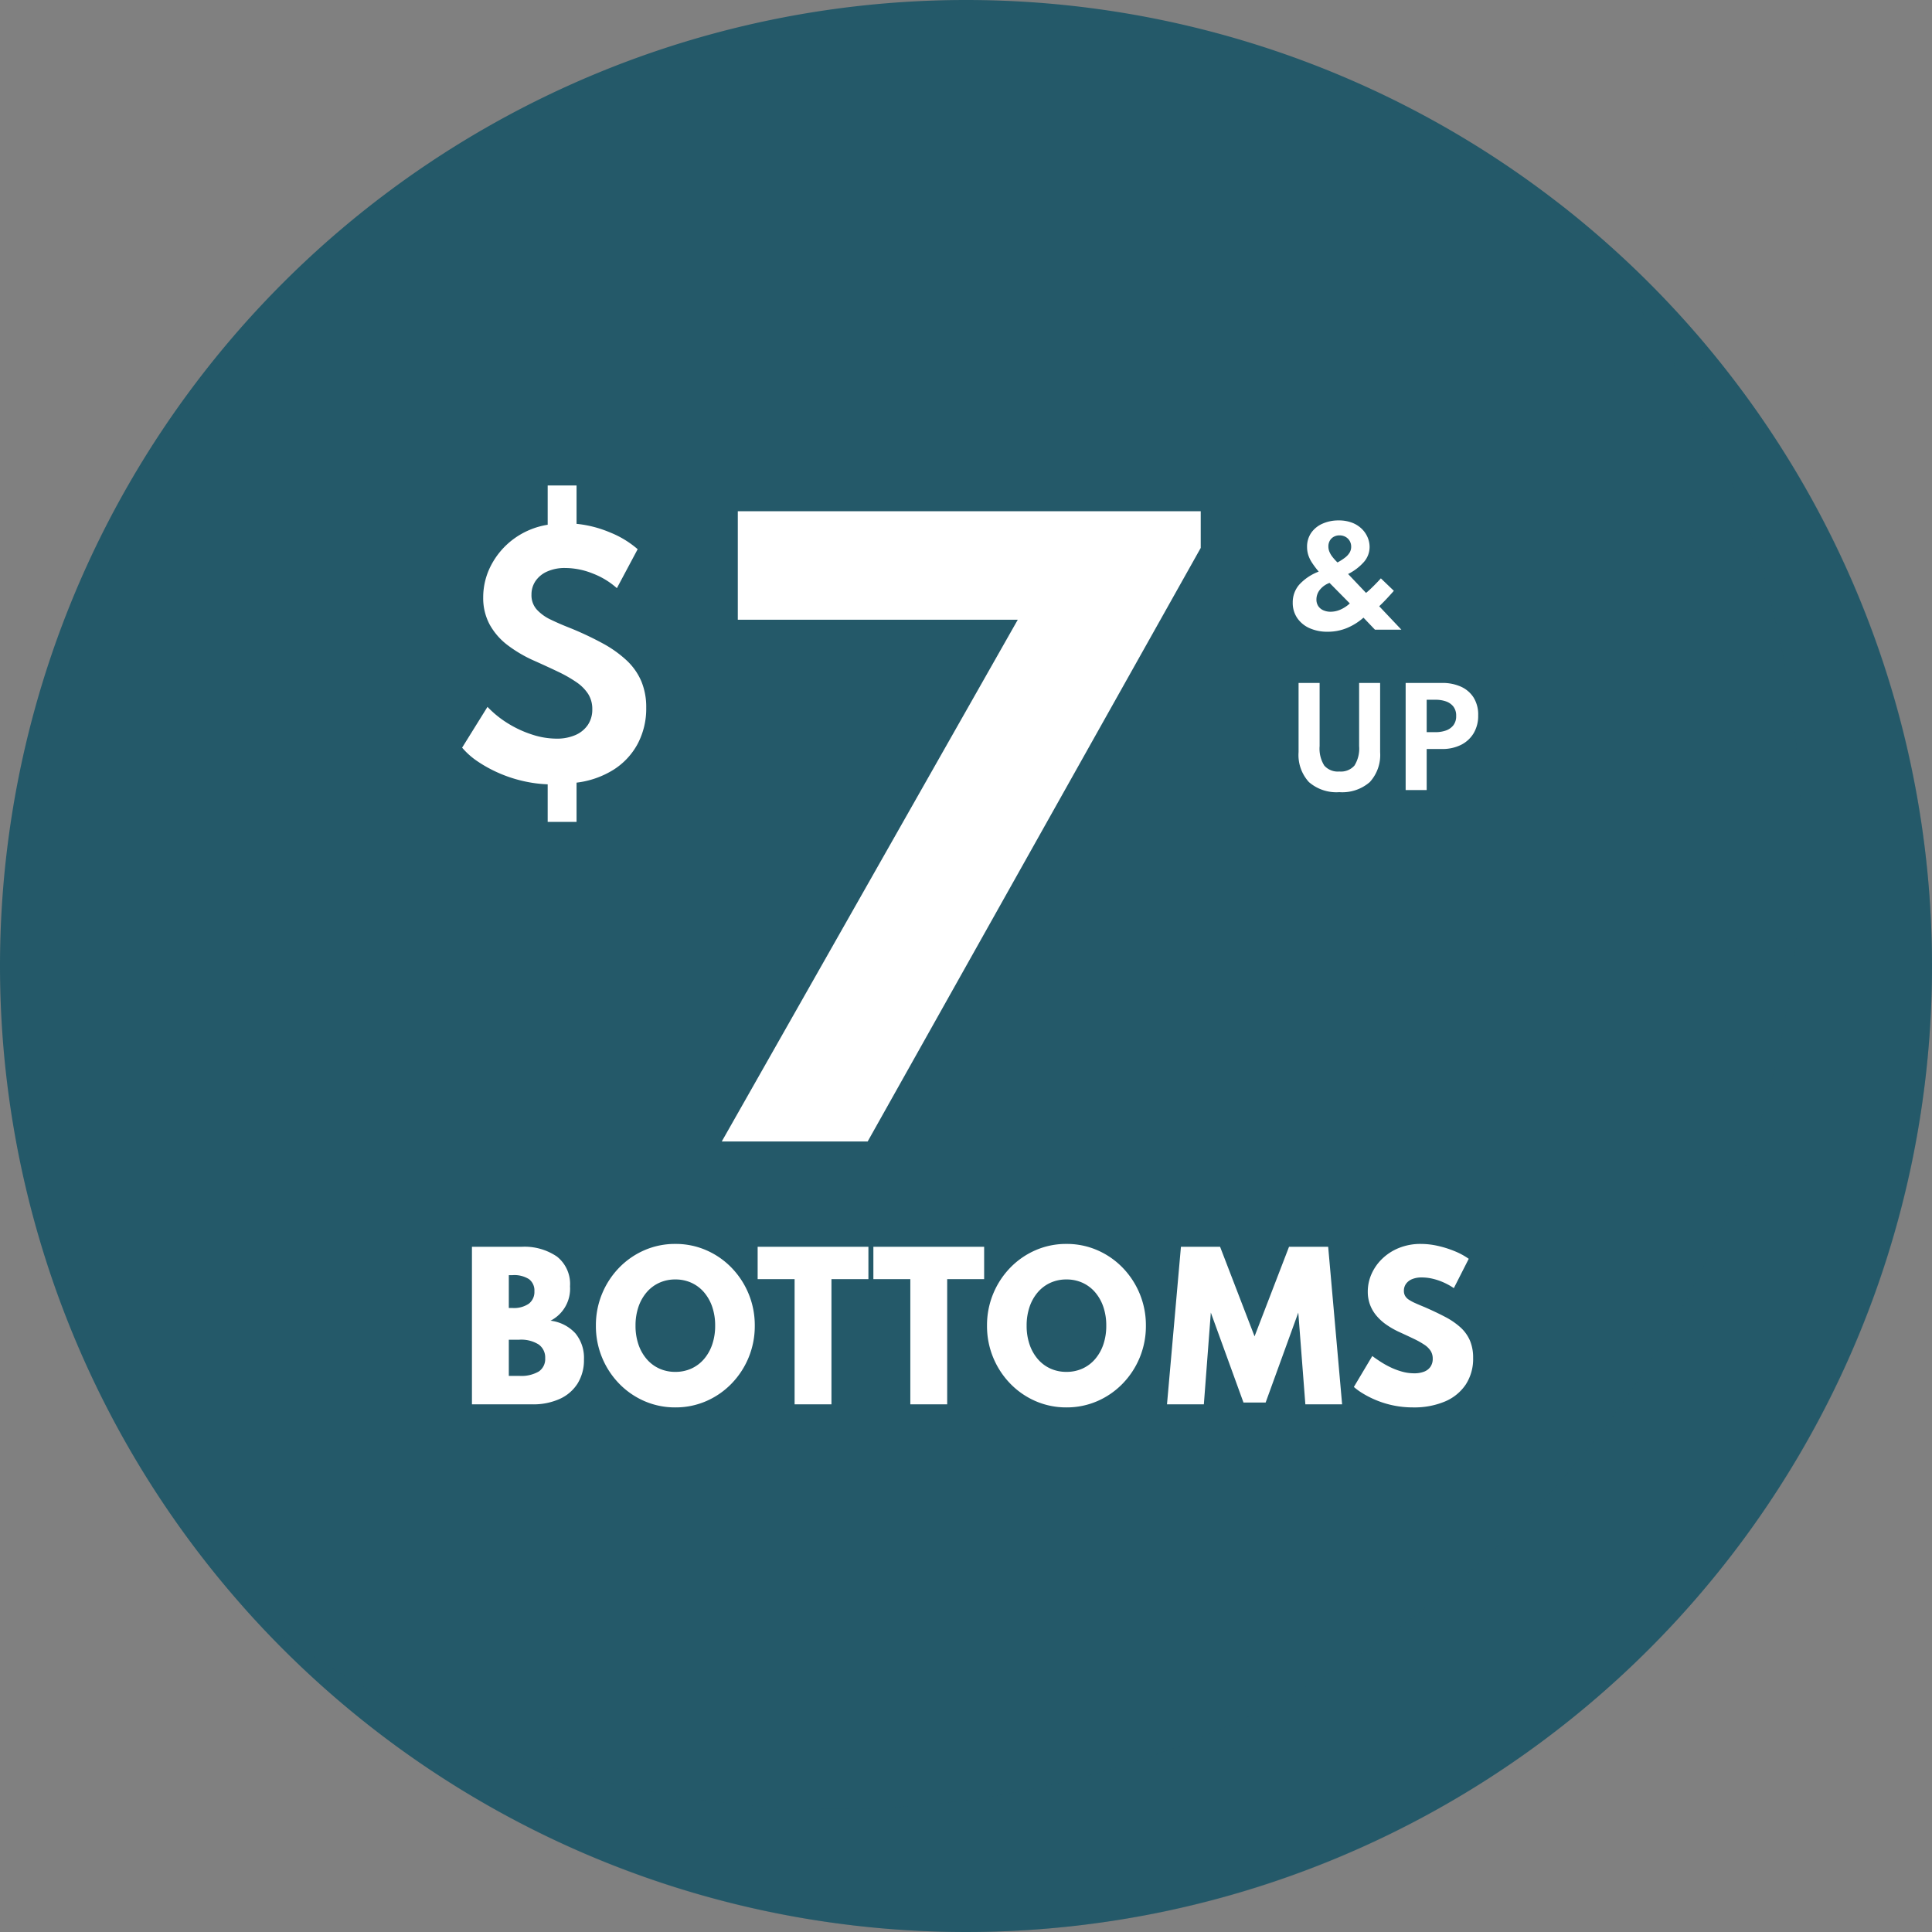 <svg xmlns="http://www.w3.org/2000/svg" width="252.916" height="252.916" viewBox="0 0 252.916 252.916">
  <rect x="0" y="0" width="252.916" height="252.916" fill="#808080" stroke="none"/>
  <g id="car_0111_shopourfaves_HP_bottoms" transform="translate(-1126 -1615.734)">
    <g id="Group_19415" data-name="Group 19415" transform="translate(0 473.782)">
      <path id="Path_61682" data-name="Path 61682" d="M126.458,0A126.458,126.458,0,1,1,0,126.458,126.458,126.458,0,0,1,126.458,0Z" transform="translate(1126 1141.952)" fill="#245969"/>
      <path id="Subtraction_7" data-name="Subtraction 7" d="M94.723,226.335a127.236,127.236,0,0,1-27.449-2.987,125.889,125.889,0,0,1-48-21.978A127.423,127.423,0,0,1,0,183.66a125.926,125.926,0,0,0,77.572,26.58,127.4,127.4,0,0,0,25.486-2.569,125.765,125.765,0,0,0,45.218-19.028,126.825,126.825,0,0,0,45.816-55.638,125.821,125.821,0,0,0,7.368-23.737,127.394,127.394,0,0,0,2.569-25.486,125.83,125.83,0,0,0-18.445-65.8A127.226,127.226,0,0,0,172.295,0a126.973,126.973,0,0,1,35.6,43.388,125.768,125.768,0,0,1,9.832,27.007,127.6,127.6,0,0,1,.886,54.969,125.764,125.764,0,0,1-19.028,45.218A126.828,126.828,0,0,1,143.945,216.4a125.822,125.822,0,0,1-23.737,7.368A127.39,127.39,0,0,1,94.723,226.335Z" transform="translate(1157.735 1168.532)" fill="#245969" opacity="0.25"/>
    </g>
    <path id="Path_94938" data-name="Path 94938" d="M1.462,0V-20.625H7.95a7.535,7.535,0,0,1,4.65,1.287,4.566,4.566,0,0,1,1.7,3.888,4.692,4.692,0,0,1-2.55,4.5A5.254,5.254,0,0,1,15-9.3a5.03,5.03,0,0,1,1.125,3.413,5.8,5.8,0,0,1-.831,3.156,5.383,5.383,0,0,1-2.35,2.025A8.423,8.423,0,0,1,9.363,0ZM6.288-12.612h.5a3.423,3.423,0,0,0,2.119-.563A1.927,1.927,0,0,0,9.638-14.8a1.85,1.85,0,0,0-.706-1.588,3.587,3.587,0,0,0-2.144-.525h-.5Zm0,8.887H7.662a4.545,4.545,0,0,0,2.55-.575,1.966,1.966,0,0,0,.838-1.737,2.083,2.083,0,0,0-.863-1.806,4.309,4.309,0,0,0-2.525-.619H6.288ZM28.087.4a10,10,0,0,1-4.05-.825,10.341,10.341,0,0,1-3.312-2.294,10.783,10.783,0,0,1-2.231-3.412,10.771,10.771,0,0,1-.806-4.169,10.771,10.771,0,0,1,.806-4.169,10.783,10.783,0,0,1,2.231-3.413,10.341,10.341,0,0,1,3.313-2.294A10,10,0,0,1,28.087-21a10,10,0,0,1,4.05.825,10.341,10.341,0,0,1,3.313,2.294,10.783,10.783,0,0,1,2.231,3.413,10.771,10.771,0,0,1,.806,4.169,10.771,10.771,0,0,1-.806,4.169A10.783,10.783,0,0,1,35.45-2.719,10.341,10.341,0,0,1,32.138-.425,10,10,0,0,1,28.087.4Zm0-4.65a5,5,0,0,0,2.106-.437,4.774,4.774,0,0,0,1.65-1.244,5.787,5.787,0,0,0,1.075-1.912A7.5,7.5,0,0,0,33.3-10.3a7.5,7.5,0,0,0-.381-2.456,5.787,5.787,0,0,0-1.075-1.912,4.774,4.774,0,0,0-1.65-1.244,5,5,0,0,0-2.106-.437,5,5,0,0,0-2.106.438,4.774,4.774,0,0,0-1.65,1.244,5.787,5.787,0,0,0-1.075,1.912,7.5,7.5,0,0,0-.381,2.456,7.5,7.5,0,0,0,.381,2.456,5.787,5.787,0,0,0,1.075,1.912,4.774,4.774,0,0,0,1.65,1.244A5,5,0,0,0,28.087-4.25ZM43.7,0V-16.388H38.863v-4.237h14.5v4.237H48.525V0ZM58.85,0V-16.388H54.013v-4.237h14.5v4.237H63.675V0ZM79.288.4a10,10,0,0,1-4.05-.825,10.341,10.341,0,0,1-3.312-2.294,10.783,10.783,0,0,1-2.231-3.412,10.771,10.771,0,0,1-.806-4.169,10.771,10.771,0,0,1,.806-4.169,10.783,10.783,0,0,1,2.231-3.413,10.341,10.341,0,0,1,3.313-2.294A10,10,0,0,1,79.288-21a10,10,0,0,1,4.05.825,10.341,10.341,0,0,1,3.313,2.294,10.783,10.783,0,0,1,2.231,3.413,10.771,10.771,0,0,1,.806,4.169,10.771,10.771,0,0,1-.806,4.169A10.783,10.783,0,0,1,86.65-2.719,10.341,10.341,0,0,1,83.338-.425,10,10,0,0,1,79.288.4Zm0-4.65a5,5,0,0,0,2.106-.437,4.774,4.774,0,0,0,1.65-1.244,5.787,5.787,0,0,0,1.075-1.912A7.5,7.5,0,0,0,84.5-10.3a7.5,7.5,0,0,0-.381-2.456,5.787,5.787,0,0,0-1.075-1.912,4.774,4.774,0,0,0-1.65-1.244,5,5,0,0,0-2.106-.437,5,5,0,0,0-2.106.438,4.774,4.774,0,0,0-1.65,1.244,5.787,5.787,0,0,0-1.075,1.912,7.5,7.5,0,0,0-.381,2.456,7.5,7.5,0,0,0,.381,2.456,5.787,5.787,0,0,0,1.075,1.912,4.774,4.774,0,0,0,1.65,1.244A5,5,0,0,0,79.288-4.25ZM92.45,0l1.825-20.625H99.4L103.912-8.9l4.513-11.725h5.125L115.375,0h-4.812l-.925-12.013L105.363-.237h-2.9L98.188-12.013,97.275,0Zm32.225.4a12.5,12.5,0,0,1-2.588-.256,12.488,12.488,0,0,1-2.206-.669,12.67,12.67,0,0,1-1.75-.875,8.558,8.558,0,0,1-1.219-.875l2.412-4.05q.487.362,1.106.762a11.578,11.578,0,0,0,1.331.737,9.07,9.07,0,0,0,1.487.55,5.884,5.884,0,0,0,1.563.213,3.5,3.5,0,0,0,1.288-.213,1.808,1.808,0,0,0,.837-.637,1.8,1.8,0,0,0,.3-1.062,1.887,1.887,0,0,0-.269-1.019,2.8,2.8,0,0,0-.819-.806,10.9,10.9,0,0,0-1.394-.781q-.844-.406-1.994-.931a10.932,10.932,0,0,1-1.588-.913,6.634,6.634,0,0,1-1.287-1.162,4.925,4.925,0,0,1-.85-1.438,4.808,4.808,0,0,1-.3-1.725,5.67,5.67,0,0,1,.494-2.325,6.344,6.344,0,0,1,1.412-2,6.8,6.8,0,0,1,2.2-1.406A7.513,7.513,0,0,1,125.688-21a10.123,10.123,0,0,1,2.244.262,13.489,13.489,0,0,1,2.206.7,9.022,9.022,0,0,1,1.813.987L130-15.212a8.394,8.394,0,0,0-1.306-.731,7.985,7.985,0,0,0-1.444-.494,6.266,6.266,0,0,0-1.45-.175,3.229,3.229,0,0,0-1.256.219,1.824,1.824,0,0,0-.8.612,1.54,1.54,0,0,0-.281.919,1.314,1.314,0,0,0,.162.669,1.522,1.522,0,0,0,.494.5,5.973,5.973,0,0,0,.831.444q.5.225,1.175.5,1.525.662,2.725,1.294a9.564,9.564,0,0,1,2.019,1.381,5.013,5.013,0,0,1,1.237,1.719,5.717,5.717,0,0,1,.419,2.281,6.132,6.132,0,0,1-.969,3.487,6.14,6.14,0,0,1-2.731,2.219A10.318,10.318,0,0,1,124.675.4Z" transform="translate(1186.32 1799.575)" fill="#fff"/>
    <g id="Desktop_-_Small_-_Doorbuster" data-name="Desktop - Small - Doorbuster" transform="translate(1186.496 1679.289)">
      <path id="Path_94937" data-name="Path 94937" d="M2.55,0,41.3-68.3H4.65V-82.5h60.6v4.8L21.65,0Z" transform="translate(31.44 85.873)" fill="#fff"/>
      <path id="Path_94939" data-name="Path 94939" d="M13.1,5.52V.6A17.244,17.244,0,0,1,9.84.16,17.7,17.7,0,0,1,6.7-.88a17.282,17.282,0,0,1-2.74-1.5A9.9,9.9,0,0,1,1.9-4.2L5.22-9.54A13.377,13.377,0,0,0,7.94-7.35,14.351,14.351,0,0,0,11.1-5.9a10.383,10.383,0,0,0,3.14.52,6.057,6.057,0,0,0,2.49-.47,3.765,3.765,0,0,0,1.63-1.33,3.561,3.561,0,0,0,.58-2.04,3.668,3.668,0,0,0-.54-2.01,5.521,5.521,0,0,0-1.55-1.55,17.338,17.338,0,0,0-2.39-1.36q-1.38-.66-3.08-1.42a17.37,17.37,0,0,1-3.5-2.04,8.606,8.606,0,0,1-2.37-2.71,7.3,7.3,0,0,1-.85-3.57,9.024,9.024,0,0,1,1.02-4.17,10.051,10.051,0,0,1,2.91-3.43,10.232,10.232,0,0,1,4.51-1.9v-5.14h3.78v5.02a15.122,15.122,0,0,1,4.42,1.14,12.664,12.664,0,0,1,3.58,2.18l-2.72,5.1a10.228,10.228,0,0,0-3.14-1.91,9.818,9.818,0,0,0-3.64-.73,5.605,5.605,0,0,0-2.32.45,3.6,3.6,0,0,0-1.54,1.24,3.131,3.131,0,0,0-.54,1.81,2.788,2.788,0,0,0,.7,1.95,5.861,5.861,0,0,0,1.82,1.31q1.12.54,2.34,1.02a41.794,41.794,0,0,1,4.43,2.07,15.2,15.2,0,0,1,3.18,2.26,8.112,8.112,0,0,1,1.91,2.72A8.771,8.771,0,0,1,26-9.44,9.839,9.839,0,0,1,24.88-4.7a9.113,9.113,0,0,1-3.16,3.39A11.767,11.767,0,0,1,16.88.38V5.52Z" transform="translate(-1.9 38.52)" fill="#fff"/>
      <path id="Path_94940" data-name="Path 94940" d="M5.491.272A5.662,5.662,0,0,1,3.1-.2,3.813,3.813,0,0,1,1.487-1.538,3.506,3.506,0,0,1,.91-3.544a3.511,3.511,0,0,1,.846-2.342A6.632,6.632,0,0,1,4.31-7.6a11.565,11.565,0,0,1-.9-1.2,4.134,4.134,0,0,1-.48-1.016,3.461,3.461,0,0,1-.144-.994,3.166,3.166,0,0,1,.553-1.883,3.525,3.525,0,0,1,1.487-1.19A5.086,5.086,0,0,1,6.9-14.3a4.813,4.813,0,0,1,1.781.3,3.73,3.73,0,0,1,1.271.807,3.411,3.411,0,0,1,.765,1.122,3.212,3.212,0,0,1,.255,1.237,2.984,2.984,0,0,1-.723,1.947,6.762,6.762,0,0,1-2.091,1.6l2.346,2.474q.221-.17.489-.421t.54-.523q.272-.272.514-.527t.4-.433l1.7,1.632q-.484.553-1,1.1t-.918.918L15.13,0H11.67l-1.5-1.572A7.717,7.717,0,0,1,8-.213,6.534,6.534,0,0,1,5.491.272Zm.374-2.618a3.221,3.221,0,0,0,1.292-.28,4.448,4.448,0,0,0,1.224-.808L5.729-6.12a2.86,2.86,0,0,0-1.258.888,2.02,2.02,0,0,0-.459,1.279,1.528,1.528,0,0,0,.242.871,1.519,1.519,0,0,0,.667.548A2.318,2.318,0,0,0,5.865-2.346Zm.9-6.451a7.07,7.07,0,0,0,.995-.638,2.375,2.375,0,0,0,.6-.659,1.488,1.488,0,0,0,.2-.761,1.476,1.476,0,0,0-.2-.769,1.429,1.429,0,0,0-.544-.527,1.592,1.592,0,0,0-.786-.191,1.513,1.513,0,0,0-.757.187,1.32,1.32,0,0,0-.514.514,1.517,1.517,0,0,0-.183.752,1.824,1.824,0,0,0,.127.667,2.847,2.847,0,0,0,.387.671A6.844,6.844,0,0,0,6.766-8.8Zm.247,30.069A5.48,5.48,0,0,1,3.026,19.95a5.251,5.251,0,0,1-1.352-3.923V6.975H4.429v8.262a4.194,4.194,0,0,0,.608,2.554,2.355,2.355,0,0,0,1.976.778,2.355,2.355,0,0,0,1.976-.778A4.194,4.194,0,0,0,9.6,15.237V6.975H12.35v9.052A5.261,5.261,0,0,1,11,19.95,5.478,5.478,0,0,1,7.012,21.272ZM15.691,21V6.975h4.777a5.889,5.889,0,0,1,2.431.476,3.809,3.809,0,0,1,1.675,1.415,4.2,4.2,0,0,1,.612,2.342,4.425,4.425,0,0,1-.612,2.38A4.014,4.014,0,0,1,22.9,15.1a5.437,5.437,0,0,1-2.431.523H18.445V21Zm2.754-7.582h1.173a4.006,4.006,0,0,0,1.33-.212,2.123,2.123,0,0,0,.982-.68,1.914,1.914,0,0,0,.374-1.233,1.911,1.911,0,0,0-.374-1.237,2.108,2.108,0,0,0-.982-.672,4.08,4.08,0,0,0-1.33-.208H18.445Z" transform="translate(107.825 18.873)" fill="#fff"/>
    </g>
  </g>
</svg>
